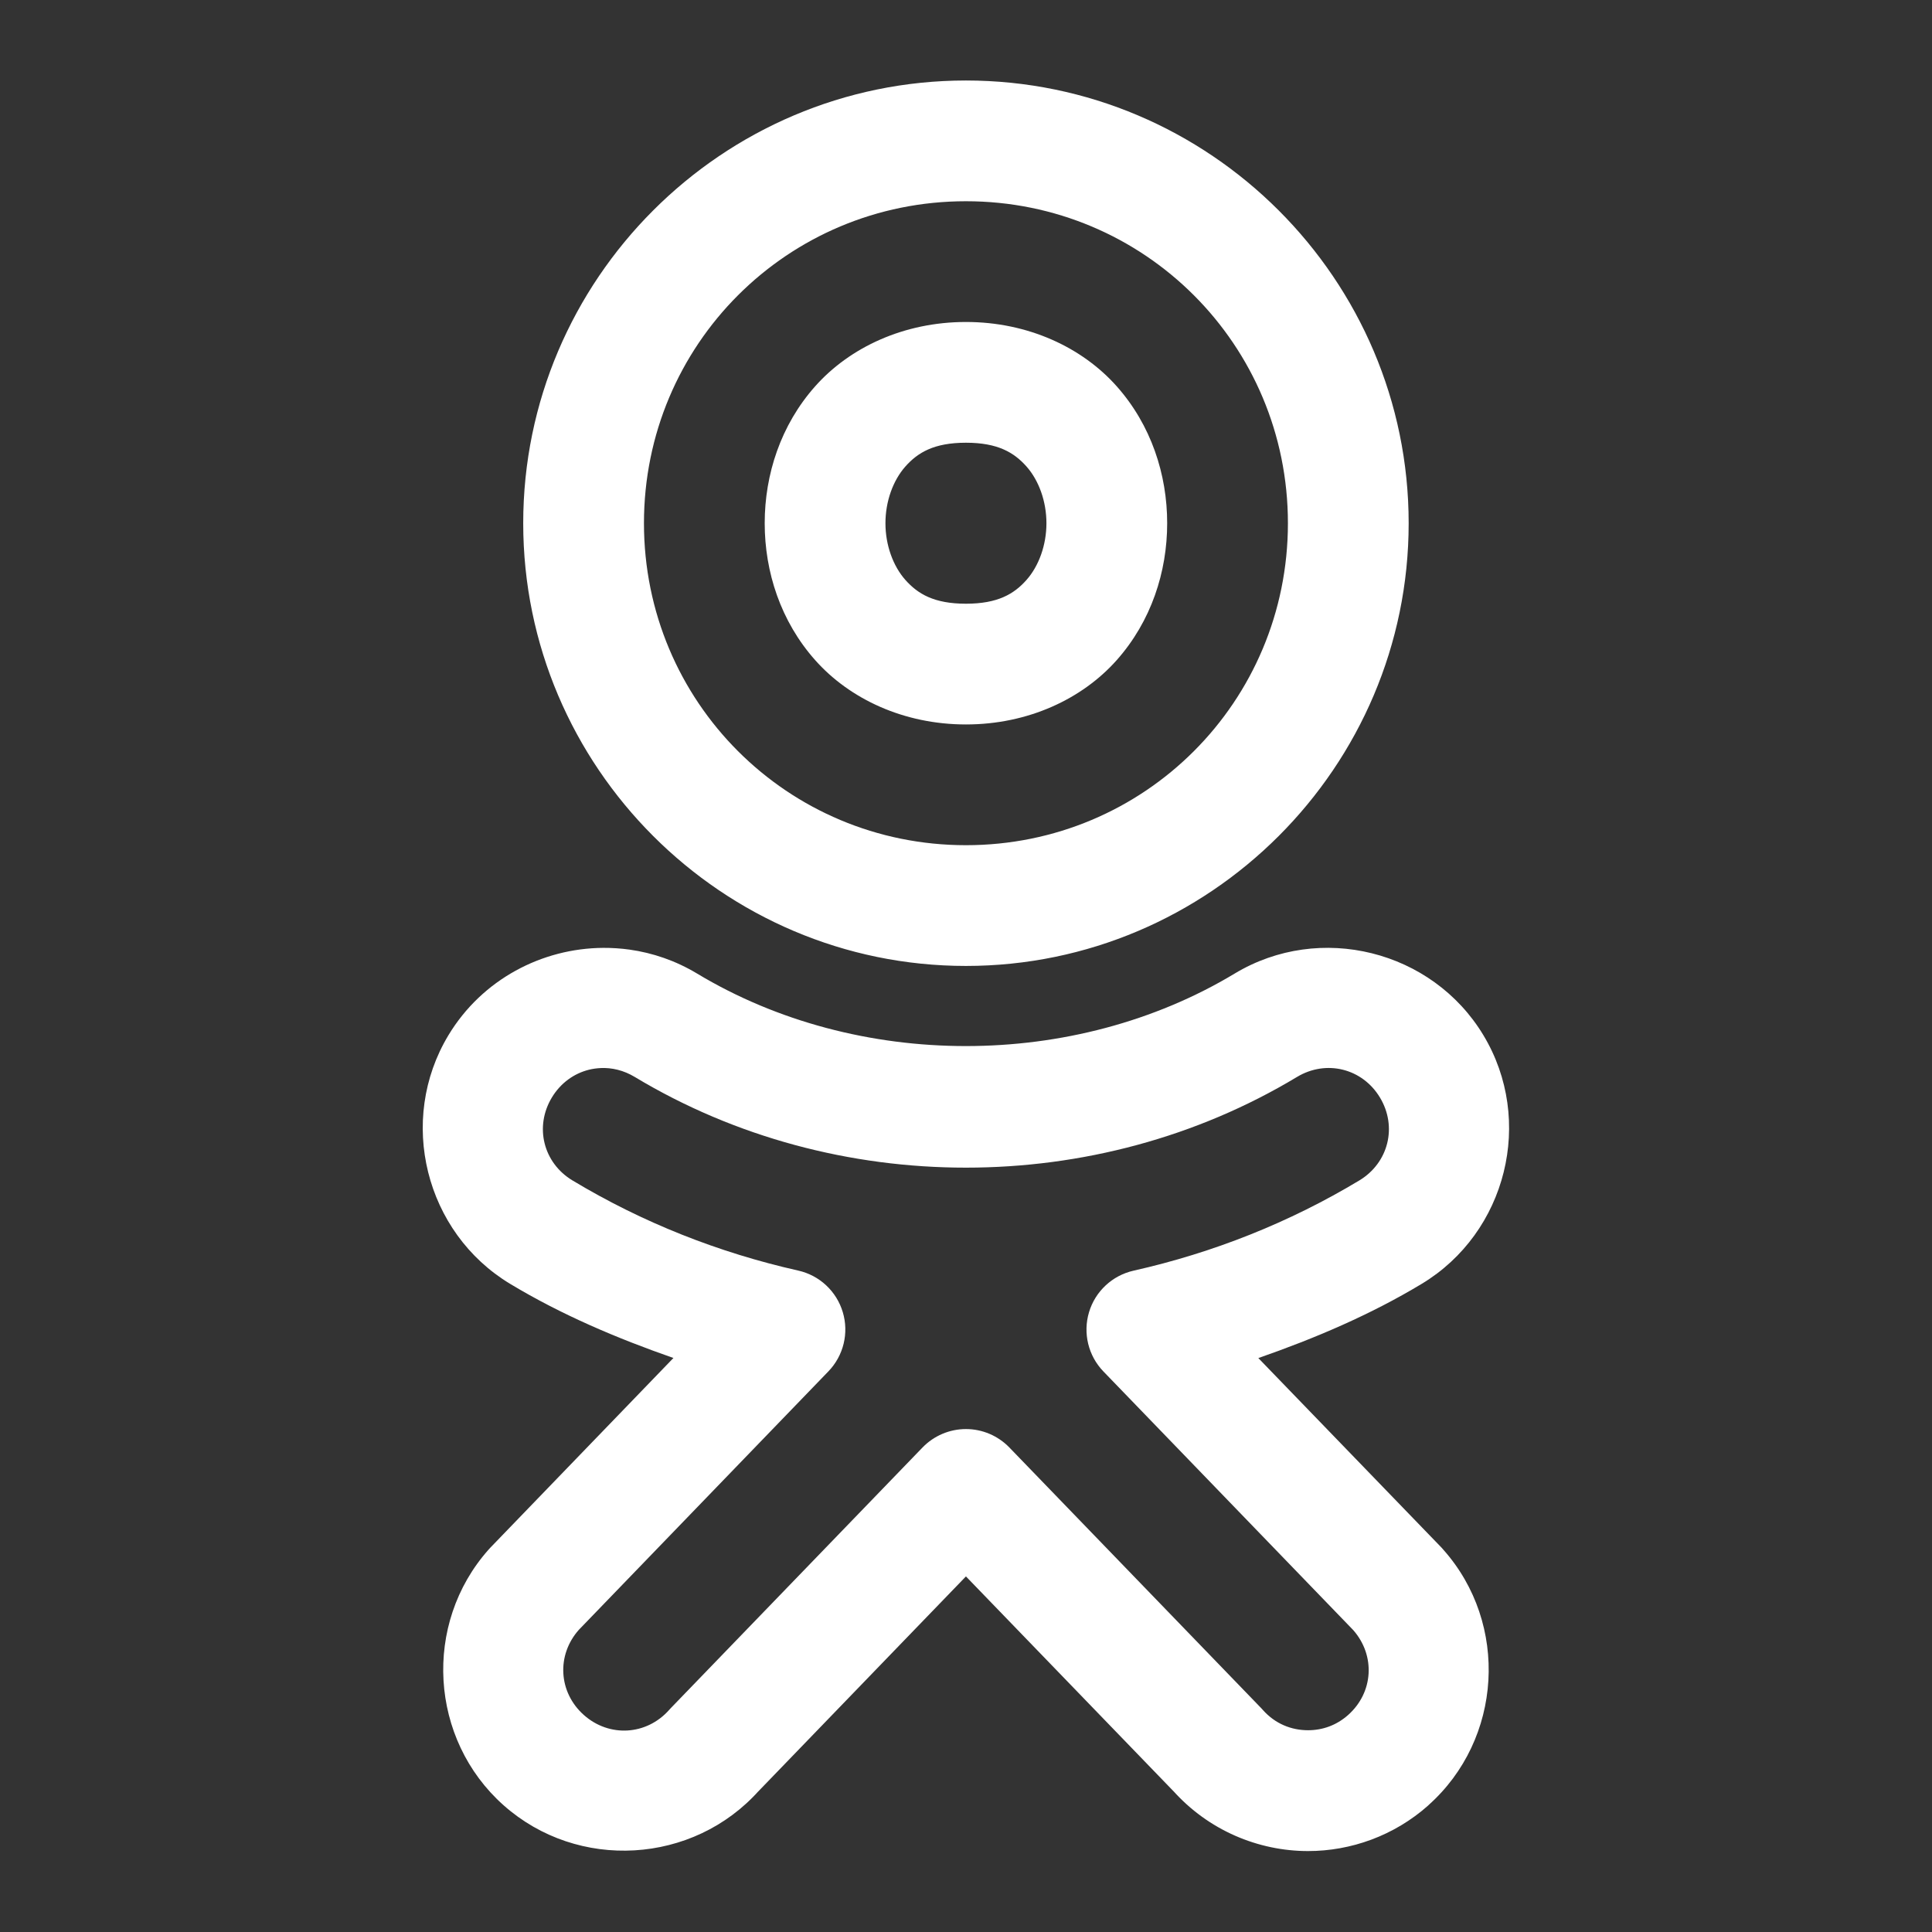 <svg xmlns="http://www.w3.org/2000/svg" xmlns:xlink="http://www.w3.org/1999/xlink" viewBox="0,0,256,256" width="50px" height="50px" fill-rule="nonzero"><rect x="0" y="0" width="256" height="256" fill="#333333" stroke="none"/><g fill="#ffffff" fill-rule="nonzero" stroke="none" stroke-width="1" stroke-linecap="butt" stroke-linejoin="miter" stroke-miterlimit="10" stroke-dasharray="" stroke-dashoffset="0" font-family="none" font-weight="none" font-size="none" text-anchor="none" style="mix-blend-mode: normal"><g transform="scale(5.333,5.333)"><path d="M24,2c-6.057,0 -11,4.943 -11,11c0,6.057 4.943,11 11,11c6.057,0 11,-4.943 11,-11c0,-6.057 -4.943,-11 -11,-11zM24,5c4.436,0 8,3.564 8,8c0,4.436 -3.564,8 -8,8c-4.436,0 -8,-3.564 -8,-8c0,-4.436 3.564,-8 8,-8zM24,8c-1.542,0 -2.888,0.632 -3.746,1.598c-0.858,0.966 -1.254,2.194 -1.254,3.402c0,1.208 0.396,2.437 1.254,3.402c0.858,0.966 2.204,1.598 3.746,1.598c1.542,0 2.888,-0.632 3.746,-1.598c0.858,-0.966 1.254,-2.194 1.254,-3.402c0,-1.208 -0.396,-2.437 -1.254,-3.402c-0.858,-0.966 -2.204,-1.598 -3.746,-1.598zM24,11c0.792,0 1.195,0.243 1.504,0.59c0.308,0.347 0.496,0.868 0.496,1.41c0,0.542 -0.188,1.063 -0.496,1.41c-0.308,0.347 -0.712,0.59 -1.504,0.59c-0.792,0 -1.195,-0.243 -1.504,-0.59c-0.308,-0.347 -0.496,-0.868 -0.496,-1.41c0,-0.542 0.188,-1.063 0.496,-1.41c0.308,-0.347 0.712,-0.59 1.504,-0.59zM14.988,23.551c-1.522,0.009 -3.01,0.784 -3.846,2.17c-1.274,2.114 -0.58,4.904 1.533,6.178c1.285,0.774 2.655,1.352 4.057,1.842l-4.551,4.715c-0.014,0.015 -0.028,0.03 -0.041,0.045c-1.64,1.844 -1.471,4.715 0.373,6.354c1.844,1.638 4.712,1.471 6.352,-0.373l-0.041,0.045l5.176,-5.359l5.178,5.359l-0.041,-0.045c0.883,0.993 2.125,1.51 3.363,1.51c1.062,0 2.138,-0.379 2.988,-1.135c0,-0.001 0,-0.001 0,-0.002c1.843,-1.639 2.013,-4.508 0.373,-6.352c-0.013,-0.016 -0.027,-0.032 -0.041,-0.047l-4.555,-4.713c1.402,-0.489 2.774,-1.07 4.059,-1.844c2.113,-1.274 2.807,-4.064 1.533,-6.178c-1.272,-2.112 -4.063,-2.806 -6.178,-1.533c-3.991,2.404 -9.369,2.404 -13.361,0c-0.529,-0.318 -1.099,-0.513 -1.678,-0.594c-0.217,-0.03 -0.435,-0.044 -0.652,-0.043zM14.916,26.537c0.287,-0.014 0.583,0.057 0.855,0.221c4.991,3.005 11.465,3.005 16.455,0c0.727,-0.437 1.625,-0.212 2.061,0.512c0.436,0.724 0.213,1.621 -0.512,2.059c-1.739,1.047 -3.634,1.798 -5.609,2.242c-0.529,0.119 -0.953,0.514 -1.108,1.033c-0.155,0.519 -0.019,1.082 0.358,1.472l6.207,6.426c0.556,0.632 0.503,1.549 -0.127,2.109c-0.293,0.26 -0.64,0.379 -0.996,0.379c-0.416,0 -0.818,-0.161 -1.121,-0.502c-0.014,-0.016 -0.028,-0.032 -0.043,-0.047l-6.258,-6.477c-0.283,-0.292 -0.672,-0.457 -1.078,-0.457c-0.406,0 -0.795,0.165 -1.078,0.457l-6.256,6.477c-0.014,0.015 -0.028,0.03 -0.041,0.045c-0.562,0.632 -1.487,0.687 -2.119,0.125c-0.631,-0.561 -0.685,-1.486 -0.123,-2.117l6.199,-6.42c0.377,-0.39 0.514,-0.953 0.358,-1.472c-0.155,-0.519 -0.579,-0.915 -1.108,-1.033c-1.974,-0.444 -3.87,-1.193 -5.609,-2.24c-0.725,-0.437 -0.948,-1.334 -0.512,-2.059c0.218,-0.362 0.552,-0.599 0.922,-0.691c0.092,-0.023 0.187,-0.036 0.283,-0.041z"></path></g></g></svg>